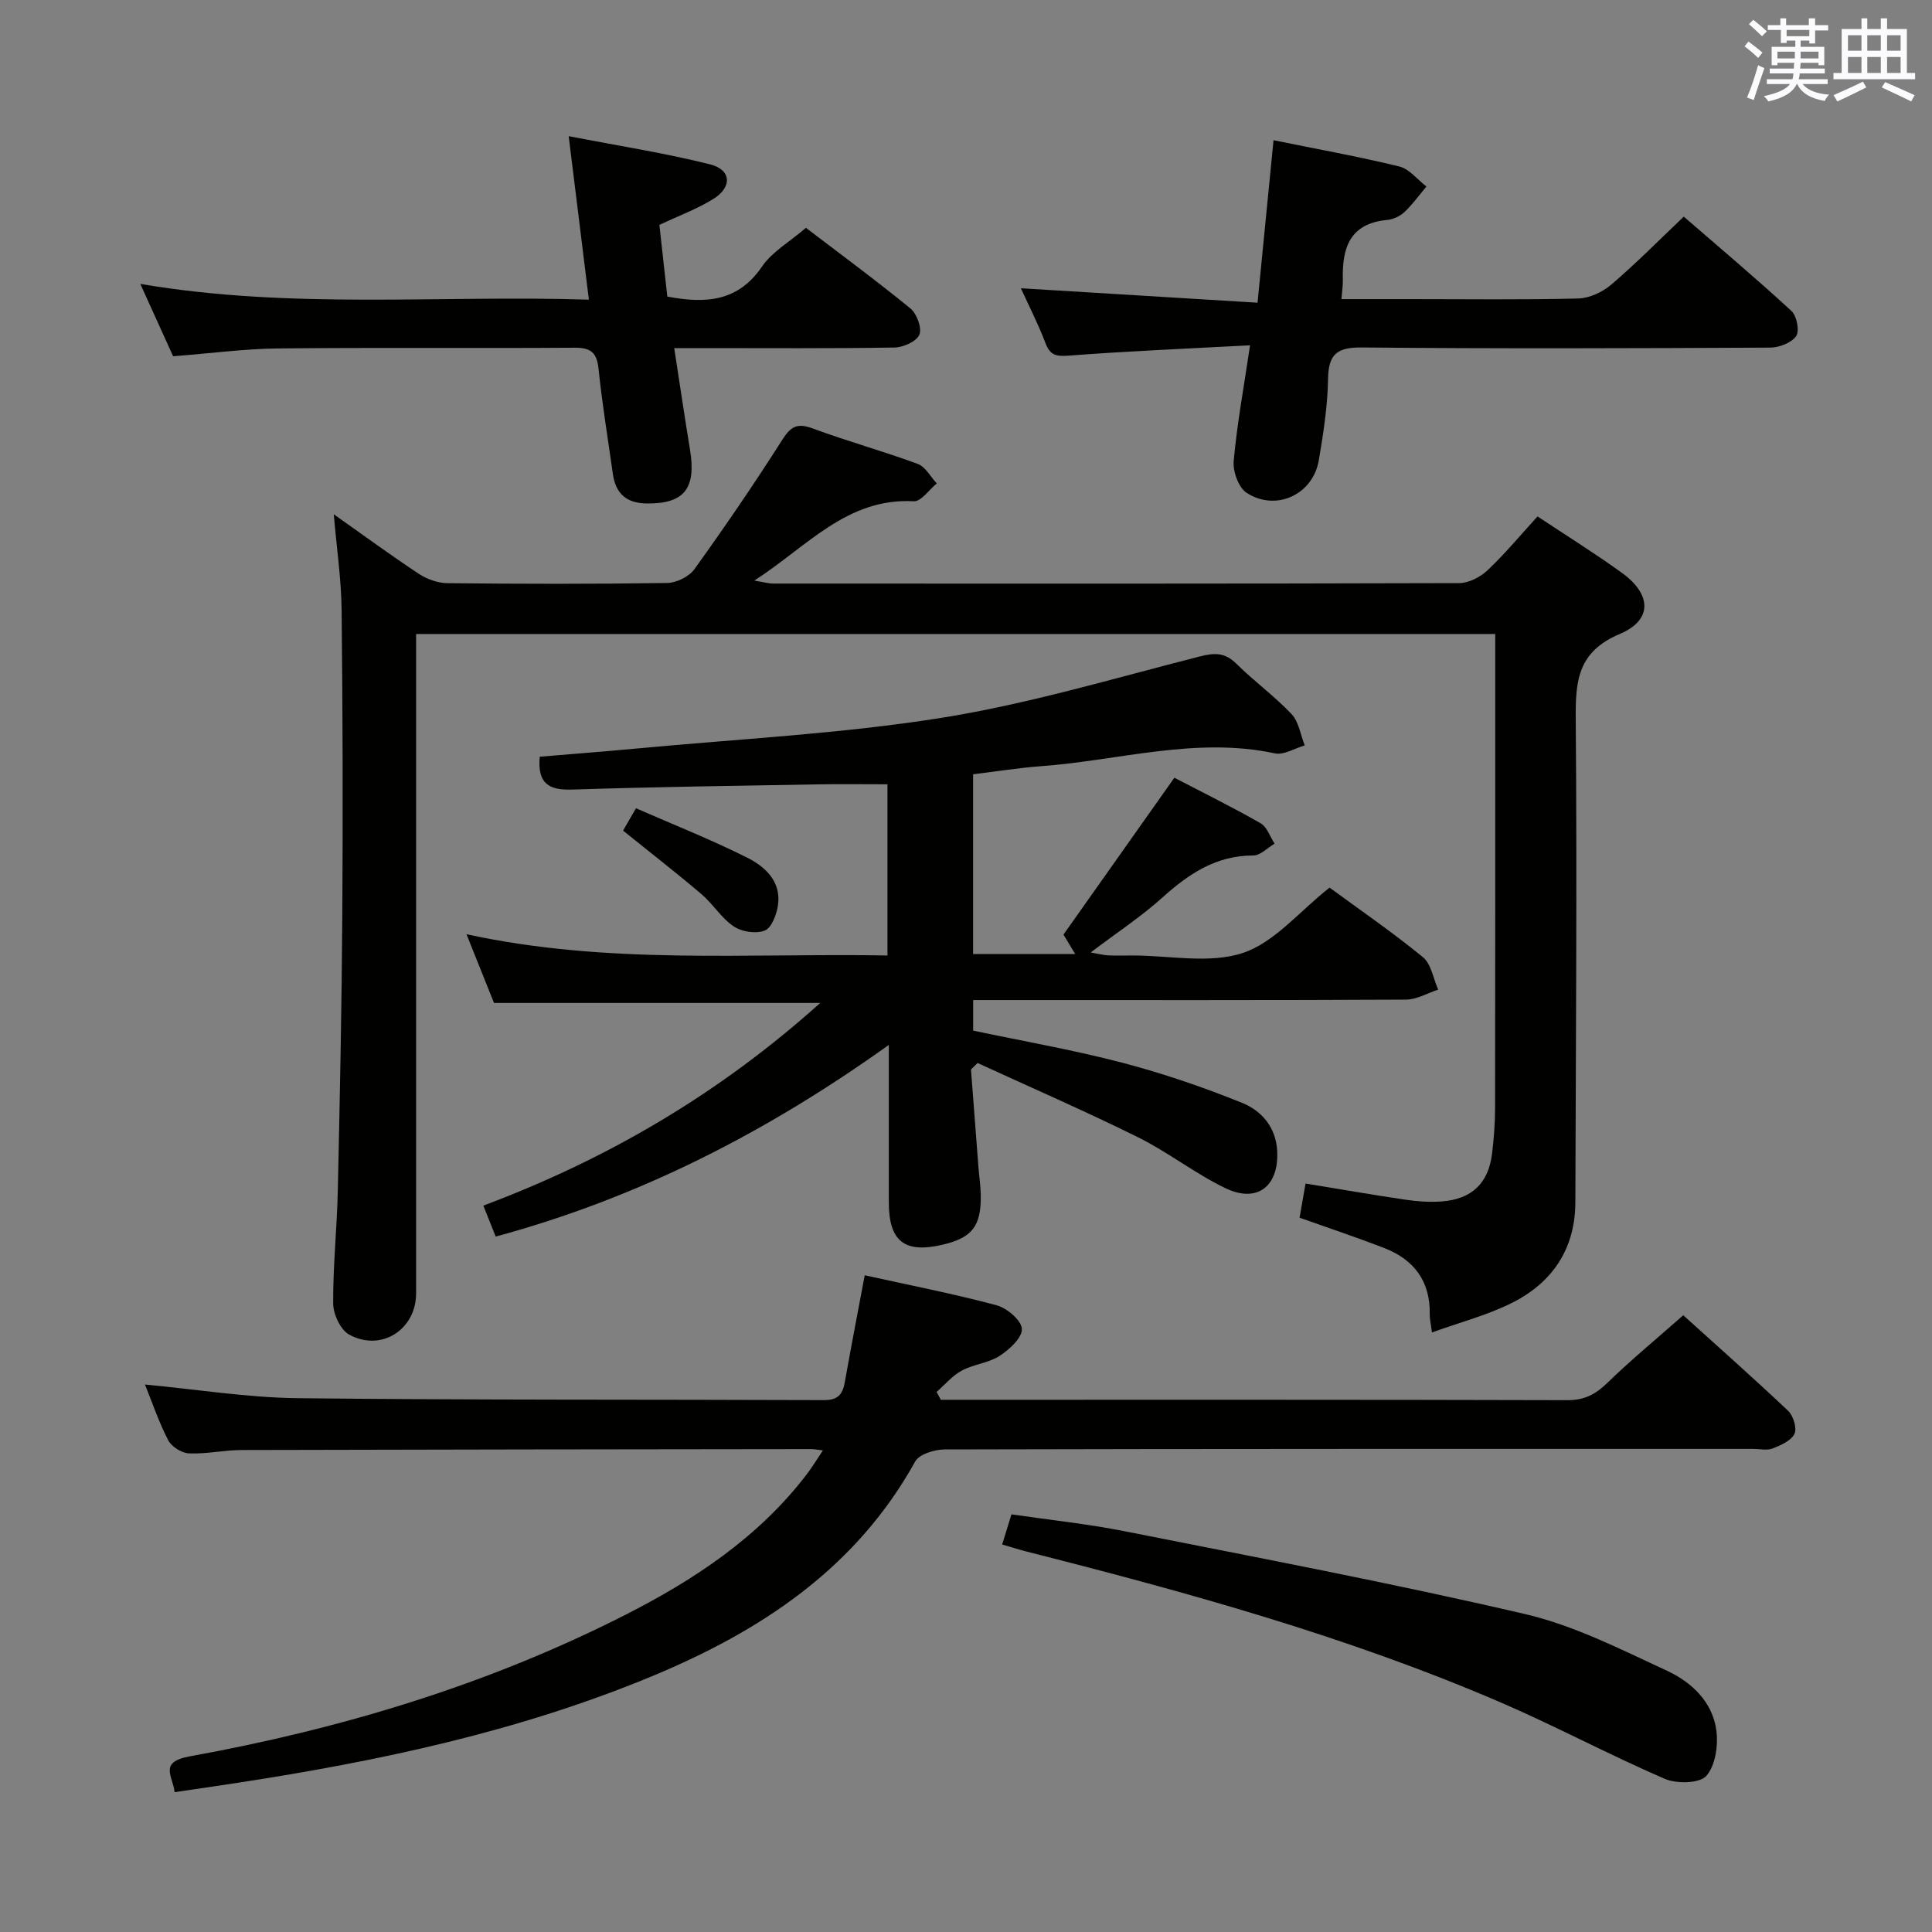 <svg enable-background="new 0 0 400 400" viewBox="0 0 400 400" xmlns="http://www.w3.org/2000/svg"><rect x="0" y="0" width="400" height="400" fill="#808080" stroke="none"/><g fill="#010100"><path d="m69.1 106.47c6.24 4.41 11.84 8.52 17.63 12.34 1.68 1.11 3.92 1.91 5.91 1.93 15.16.16 30.33.19 45.49-.04 1.94-.03 4.54-1.32 5.66-2.88 6.3-8.77 12.41-17.7 18.2-26.81 1.8-2.82 3.16-3.46 6.31-2.29 7.16 2.65 14.55 4.68 21.71 7.33 1.59.59 2.64 2.65 3.94 4.04-1.59 1.29-3.24 3.77-4.75 3.69-13.84-.75-22.04 9.34-33.03 16.43 1.96.31 2.94.61 3.93.61 47.33.02 94.66.05 141.99-.09 1.99-.01 4.39-1.24 5.89-2.66 3.61-3.41 6.8-7.27 10.35-11.15 5.93 3.94 11.85 7.62 17.48 11.69 6.13 4.43 6.38 9.76-.44 12.64-8.77 3.71-9.2 9.75-9.13 17.71.28 33.33.02 66.66-.08 99.98-.03 9.62-4.75 16.6-13.09 20.79-5.11 2.57-10.78 4.04-16.6 6.14-.24-1.87-.48-2.82-.46-3.76.14-6.88-3.29-11.36-9.5-13.75-5.7-2.2-11.49-4.13-17.45-6.25.42-2.37.81-4.61 1.24-7.07 7.01 1.15 13.82 2.33 20.66 3.34 2.46.36 4.99.55 7.46.37 6.29-.45 9.76-3.77 10.5-9.94.37-3.13.62-6.29.62-9.44.05-30.66.03-61.33.03-91.99 0-1.96 0-3.92 0-6.12-74.64 0-148.72 0-223.42 0v6.03 130.49c0 7.48-7.21 12.17-13.85 8.54-1.8-.98-3.31-4.23-3.32-6.44-.05-7.81.79-15.61.96-23.43.42-18.98.81-37.95.93-56.93.14-21 .09-42-.14-62.99-.05-6.42-1-12.81-1.63-20.06z"/><path d="m201.47 160.31v37.22h21.14c-.98-1.63-1.85-3.08-2.43-4.03 7.65-10.83 15.12-21.39 22.96-32.48 5.63 2.93 11.85 6 17.86 9.43 1.33.76 1.94 2.78 2.89 4.22-1.47.86-2.94 2.45-4.41 2.45-7.7-.01-13.35 3.79-18.8 8.69-4.42 3.98-9.44 7.28-14.87 11.39 1.69.29 2.68.56 3.67.6 1.66.08 3.33.02 5 .02 7.67 0 15.91 1.77 22.83-.52 6.53-2.16 11.67-8.57 17.96-13.53 6.09 4.47 12.93 9.17 19.32 14.39 1.73 1.42 2.15 4.44 3.17 6.73-2.22.72-4.43 2.06-6.65 2.07-27.99.14-55.99.09-83.98.09-1.79 0-3.59 0-5.65 0v6.33c10.18 2.15 20.61 3.96 30.82 6.63 8.45 2.21 16.78 5.06 24.88 8.33 4 1.62 7 5.03 7.25 9.98.36 7.3-4.13 10.85-10.74 7.67-6.25-3.01-11.82-7.43-18.05-10.52-10.94-5.42-22.15-10.29-33.25-15.39-.45.45-.91.9-1.36 1.35.51 6.71 1.02 13.43 1.54 20.14.15 1.99.46 3.97.49 5.95.08 6.35-1.82 8.75-7.86 10.17-7.94 1.87-11.18-.68-11.18-8.79 0-10.48 0-20.96 0-32.56-25.19 18.02-51.71 31.64-81.39 39.68-.83-2.07-1.6-4.01-2.56-6.41 25.82-9.67 48.95-23.27 69.75-41.96-22.8 0-44.82 0-67.54 0-1.57-3.92-3.39-8.47-5.7-14.23 29.3 6.38 58.13 3.89 87.16 4.4 0-12.11 0-23.69 0-35.44-4.79 0-9.54-.07-14.29.01-16.98.3-33.95.53-50.92 1.08-4.78.16-7.31-1.12-6.78-6.8 6.62-.56 13.37-1.07 20.1-1.7 21-1.98 42.15-3.03 62.95-6.33 18.1-2.88 35.83-8.21 53.65-12.74 3.07-.78 5.18-.81 7.53 1.52 3.66 3.63 7.89 6.69 11.42 10.42 1.51 1.6 1.85 4.29 2.73 6.49-2.06.59-4.3 2.04-6.15 1.65-16.43-3.51-32.33 1.48-48.45 2.65-4.65.35-9.22 1.09-14.06 1.68z"/><path d="m36.15 371.05c-.32-3.29-3.42-6.23 3.16-7.42 31.32-5.68 61.64-14.8 90.13-29.28 14.34-7.29 27.62-16.08 37.58-29.1 1.08-1.41 2-2.94 3.36-4.96-1.2-.14-1.78-.27-2.36-.27-39.32.05-78.64.08-117.96.19-3.64.01-7.3.85-10.92.7-1.51-.06-3.6-1.37-4.3-2.7-1.91-3.65-3.23-7.61-4.83-11.56 10.7 1 21.16 2.71 31.65 2.83 36.32.41 72.64.25 108.96.4 2.78.01 3.82-1.13 4.27-3.62 1.3-7.32 2.71-14.61 4.14-22.23 9.31 2.06 18.39 3.83 27.3 6.21 2.15.58 5.15 3.13 5.24 4.9.09 1.82-2.59 4.27-4.61 5.58-2.31 1.49-5.39 1.73-7.84 3.05-1.96 1.06-3.49 2.92-5.21 4.42.29.54.59 1.08.88 1.62h4.78c41.65 0 83.31-.04 124.96.08 3.5.01 5.82-1.21 8.24-3.57 4.88-4.73 10.14-9.08 15.73-14.01 6.56 5.93 14.26 12.74 21.72 19.79 1.08 1.02 1.85 3.61 1.3 4.77-.68 1.42-2.81 2.35-4.51 3.02-1.16.45-2.63.09-3.96.09-55.82 0-111.63-.03-167.45.11-2.1.01-5.28.97-6.13 2.51-12.29 22.19-32 35.12-54.64 44.51-27.5 11.39-56.35 17.51-85.63 22-4.23.66-8.47 1.26-13.05 1.94z"/><path d="m258.81 71.49c-13.03.7-25.3 1.2-37.54 2.14-2.66.2-3.87-.09-4.83-2.63-1.46-3.86-3.36-7.55-5.08-11.32 16.28.99 32.26 1.97 49 2.99 1.15-11.67 2.21-22.46 3.31-33.64 8.97 1.83 17.57 3.37 26.04 5.44 2.09.51 3.76 2.72 5.62 4.15-1.51 1.78-2.88 3.71-4.57 5.3-.92.86-2.34 1.51-3.59 1.62-7.78.73-9.33 5.88-9.15 12.41.03 1.12-.16 2.25-.29 3.98h14.53c11.5 0 23 .16 34.48-.13 2.33-.06 5.04-1.32 6.85-2.87 5.05-4.3 9.72-9.05 15.02-14.08 7.14 6.19 14.87 12.7 22.3 19.54 1.1 1.01 1.7 4.16.96 5.21-.99 1.39-3.51 2.36-5.38 2.37-28.16.14-56.31.24-84.47-.03-5.15-.05-6.98 1.31-7.06 6.51-.09 5.62-.97 11.25-1.91 16.82-1.19 7.11-8.84 10.71-14.94 6.77-1.67-1.08-2.88-4.41-2.69-6.57.68-7.58 2.07-15.1 3.39-23.98z"/><path d="m35.84 73.76c-2.12-4.67-4.28-9.43-6.79-14.98 31.32 5.33 61.91 2.28 92.87 3.26-1.4-11.33-2.71-21.94-4.18-33.85 10.3 2 19.9 3.49 29.28 5.84 4.42 1.11 4.62 4.72.65 7.17-3.36 2.08-7.14 3.47-11.15 5.36.53 4.81 1.09 9.86 1.64 14.84 7.93 1.51 14.64 1.08 19.61-6.22 2.08-3.05 5.67-5.08 9.09-8.01 6.7 5.11 14.3 10.71 21.61 16.67 1.34 1.09 2.44 4.06 1.88 5.44-.56 1.39-3.32 2.64-5.14 2.67-13.16.22-26.33.12-39.49.12-1.8 0-3.61 0-6.13 0 1.14 7.39 2.15 14.23 3.27 21.05 1.32 8.05-1.22 11.18-8.89 11.12-4.23-.03-6.5-2-7.08-6.1-1.02-7.24-2.21-14.45-2.96-21.72-.35-3.36-1.53-4.45-4.94-4.43-20.5.15-41-.06-61.49.15-6.95.08-13.9 1.02-21.66 1.62z"/><path d="m207.49 319.77c.67-2.16 1.2-3.89 1.92-6.24 7.84 1.15 15.74 1.97 23.5 3.51 27.66 5.49 55.39 10.74 82.85 17.14 10.18 2.37 19.84 7.32 29.43 11.76 5.01 2.32 9.35 6.4 10.15 12.24.43 3.12-.16 7.34-2.06 9.49-1.4 1.59-6.14 1.68-8.61.62-11.57-5-22.71-10.98-34.29-15.96-31.65-13.6-64.75-22.71-98.05-31.15-1.56-.41-3.09-.9-4.84-1.41z"/><path d="m131.67 167.34c7.95 3.48 15.67 6.53 23.05 10.24 3.7 1.86 7.06 4.93 6.35 9.83-.28 1.91-1.3 4.66-2.71 5.24-1.78.73-4.75.29-6.42-.83-2.57-1.71-4.29-4.63-6.68-6.67-5.18-4.41-10.56-8.58-16.26-13.18.54-.95 1.31-2.29 2.67-4.63z"/></g><path d="m361.2 9.6.8-1c.9.7 1.9 1.4 2.9 2.3l-.9 1.1c-1-1-2-1.8-2.8-2.4zm.5 10.6c.9-2.1 1.6-4.3 2.3-6.7.4.2.8.4 1.3.6-.7 2.1-1.5 4.3-2.2 6.6zm.4-15.2.9-.9c1 .8 2 1.6 2.8 2.4l-1 1c-.9-.9-1.8-1.7-2.7-2.5zm12.5-1.2h1.2v1.4h2.7v1.1h-2.7v2.7h-1.2v-.6h-1.8v1.3h4.9v3.8h-1.2v-.5h-3.7c0 .4-.1.9-.1 1.2h5.1v1h-5.2c0 .5-.1.9-.2 1.2h6v1h-5.2c1.1 1.3 2.9 2 5.5 2.2-.4.4-.7.8-.9 1.3-2.9-.5-4.8-1.6-5.7-3.5h-.1c-.8 1.7-2.7 2.9-5.9 3.6-.2-.4-.6-.8-.9-1.1 2.8-.6 4.6-1.4 5.4-2.5h-4.8v-1h5.3c.1-.3.2-.7.2-1.2h-4.9v-1h5c0-.4 0-.8.1-1.2h-3.5v.5h-1.2v-3.8h4.9v-1.3h-1.8v.5h-1.2v-2.7h-2.7v-1h2.6v-1.4h1.2v1.4h4.7v-1.4zm-6.6 8.3h3.6c0-.4 0-.9 0-1.4h-3.6zm1.9-4.6h4.7v-1.3h-4.7zm6.6 3.2h-3.7v1.4h3.7z" fill="#fbfafc"/><path d="m385.3 3.8h1.3v2.2h2.8v-2.2h1.3v2.2h4.1v9.1h1.7v1.3h-16.9v-1.3h1.7v-9.1h4.1v-2.2zm.4 13.1.7 1.2c-1.8.9-3.8 1.9-6 2.9-.2-.4-.5-.8-.8-1.3 2.3-1 4.3-1.9 6.1-2.8zm-3.1-6.4h2.8v-3.2h-2.8zm0 4.6h2.8v-3.3h-2.8zm4-4.6h2.8v-3.2h-2.8zm0 4.6h2.8v-3.3h-2.8zm3.7 1.9c2.1.9 4.1 1.8 6.1 2.7l-.7 1.3c-2.2-1.1-4.2-2-6.1-2.9zm3.2-9.7h-2.8v3.2h2.8zm-2.8 7.8h2.8v-3.3h-2.8z" fill="#fbfafc"/></svg>
